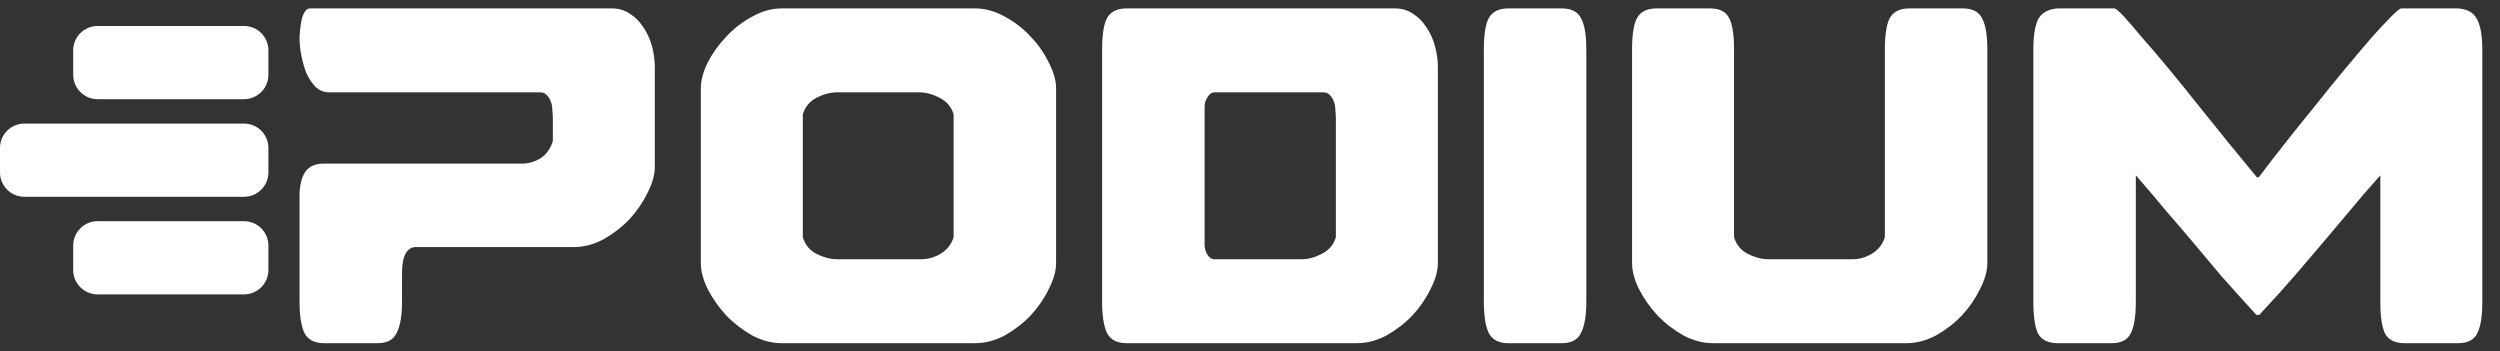 <svg width="121" height="17" viewBox="0 0 121 17" fill="none" xmlns="http://www.w3.org/2000/svg">
<rect x="0" y="0" width="121" height="17" fill="#333333" stroke="none"/>
<path d="M19.458 14.602C19.458 15.28 19.372 15.783 19.198 16.114C19.041 16.445 18.734 16.61 18.277 16.61H15.679C15.222 16.61 14.907 16.445 14.734 16.114C14.577 15.783 14.498 15.28 14.498 14.602V9.335C14.529 8.831 14.64 8.469 14.829 8.249C15.018 8.028 15.301 7.918 15.679 7.918H25.269C25.584 7.918 25.883 7.831 26.166 7.658C26.45 7.469 26.646 7.194 26.757 6.831V5.745C26.757 5.619 26.749 5.485 26.733 5.343C26.733 5.186 26.709 5.044 26.662 4.918C26.615 4.792 26.552 4.69 26.473 4.611C26.395 4.517 26.284 4.469 26.143 4.469H15.915C15.695 4.469 15.49 4.391 15.301 4.233C15.128 4.06 14.978 3.847 14.852 3.595C14.742 3.328 14.655 3.036 14.592 2.722C14.529 2.407 14.498 2.107 14.498 1.824C14.498 1.745 14.506 1.627 14.522 1.47C14.537 1.312 14.561 1.155 14.592 0.997C14.624 0.84 14.671 0.706 14.734 0.596C14.813 0.47 14.899 0.407 14.994 0.407H29.615C29.945 0.407 30.237 0.493 30.489 0.667C30.741 0.824 30.953 1.037 31.127 1.304C31.315 1.572 31.457 1.879 31.552 2.225C31.646 2.572 31.693 2.918 31.693 3.265V8.083C31.693 8.461 31.575 8.878 31.339 9.335C31.119 9.792 30.827 10.217 30.465 10.611C30.103 10.989 29.686 11.311 29.213 11.579C28.741 11.831 28.261 11.957 27.772 11.957H20.096C19.671 11.989 19.458 12.414 19.458 13.232V14.602Z" fill="white"/>
<path d="M51.115 4.28V12.736C51.115 13.114 50.997 13.532 50.761 13.988C50.541 14.445 50.249 14.87 49.887 15.264C49.525 15.642 49.108 15.964 48.635 16.232C48.163 16.484 47.682 16.61 47.194 16.61H37.841C37.353 16.61 36.872 16.484 36.4 16.232C35.928 15.964 35.51 15.642 35.148 15.264C34.786 14.87 34.487 14.445 34.251 13.988C34.03 13.532 33.92 13.114 33.92 12.736V4.28C33.92 3.903 34.03 3.485 34.251 3.029C34.487 2.572 34.786 2.155 35.148 1.777C35.51 1.383 35.928 1.06 36.4 0.808C36.872 0.541 37.353 0.407 37.841 0.407H47.194C47.682 0.407 48.163 0.541 48.635 0.808C49.108 1.06 49.525 1.383 49.887 1.777C50.249 2.155 50.541 2.572 50.761 3.029C50.997 3.485 51.115 3.903 51.115 4.28ZM44.502 4.469H40.51C40.195 4.469 39.864 4.556 39.518 4.729C39.187 4.902 38.967 5.17 38.856 5.532V11.485C38.967 11.847 39.187 12.114 39.518 12.288C39.864 12.461 40.195 12.547 40.51 12.547H44.596C44.911 12.547 45.218 12.461 45.517 12.288C45.832 12.099 46.045 11.831 46.155 11.485V5.532C46.045 5.17 45.816 4.902 45.47 4.729C45.139 4.556 44.817 4.469 44.502 4.469Z" fill="white"/>
<path d="M69.593 12.736C69.593 13.114 69.474 13.532 69.238 13.988C69.018 14.445 68.726 14.87 68.364 15.264C68.002 15.642 67.585 15.964 67.112 16.232C66.64 16.484 66.16 16.61 65.672 16.61H54.523C54.066 16.61 53.751 16.445 53.578 16.114C53.421 15.783 53.342 15.28 53.342 14.602V2.414C53.342 1.69 53.421 1.178 53.578 0.879C53.751 0.564 54.066 0.407 54.523 0.407H67.514C67.845 0.407 68.136 0.493 68.388 0.667C68.64 0.824 68.852 1.037 69.026 1.304C69.215 1.572 69.356 1.879 69.451 2.225C69.545 2.572 69.593 2.918 69.593 3.265V12.736ZM64.042 4.469H58.775C58.648 4.469 58.538 4.548 58.444 4.706C58.349 4.847 58.302 4.997 58.302 5.154V11.863C58.302 12.02 58.349 12.177 58.444 12.335C58.538 12.477 58.648 12.547 58.775 12.547H63.002C63.317 12.547 63.64 12.461 63.971 12.288C64.317 12.114 64.546 11.847 64.656 11.485V5.745C64.656 5.619 64.648 5.485 64.632 5.343C64.632 5.186 64.609 5.044 64.561 4.918C64.514 4.792 64.451 4.69 64.373 4.611C64.294 4.517 64.183 4.469 64.042 4.469Z" fill="white"/>
<path d="M76.778 14.602C76.778 15.28 76.692 15.783 76.519 16.114C76.361 16.445 76.054 16.61 75.597 16.61H72.999C72.543 16.61 72.228 16.445 72.054 16.114C71.897 15.783 71.818 15.28 71.818 14.602V2.414C71.818 1.69 71.897 1.178 72.054 0.879C72.228 0.564 72.543 0.407 72.999 0.407H75.597C76.054 0.407 76.361 0.564 76.519 0.879C76.692 1.178 76.778 1.69 76.778 2.414V14.602Z" fill="white"/>
<path d="M83.928 2.414V11.485C84.039 11.847 84.259 12.114 84.59 12.288C84.936 12.461 85.267 12.547 85.582 12.547H89.668C89.983 12.547 90.29 12.461 90.589 12.288C90.904 12.099 91.117 11.831 91.227 11.485V2.414C91.227 1.69 91.306 1.178 91.463 0.879C91.636 0.564 91.951 0.407 92.408 0.407H95.006C95.463 0.407 95.77 0.564 95.927 0.879C96.101 1.178 96.187 1.69 96.187 2.414V12.736C96.187 13.114 96.069 13.532 95.833 13.988C95.612 14.445 95.321 14.87 94.959 15.264C94.597 15.642 94.18 15.964 93.707 16.232C93.235 16.484 92.754 16.61 92.266 16.61H82.913C82.425 16.61 81.944 16.484 81.472 16.232C80.999 15.964 80.582 15.642 80.22 15.264C79.858 14.87 79.559 14.445 79.323 13.988C79.102 13.532 78.992 13.114 78.992 12.736V2.414C78.992 1.69 79.07 1.178 79.228 0.879C79.401 0.564 79.716 0.407 80.173 0.407H82.771C83.228 0.407 83.535 0.564 83.692 0.879C83.85 1.178 83.928 1.69 83.928 2.414Z" fill="white"/>
<path d="M99.595 0.407H102.335C102.398 0.407 102.547 0.533 102.783 0.785C103.02 1.037 103.319 1.383 103.681 1.824C104.059 2.249 104.476 2.737 104.933 3.288C105.39 3.84 105.862 4.422 106.35 5.036C106.838 5.635 107.326 6.241 107.815 6.855C108.318 7.469 108.791 8.044 109.232 8.579H109.326C109.704 8.075 110.129 7.524 110.602 6.926C111.074 6.328 111.554 5.729 112.043 5.131C112.531 4.517 113.011 3.926 113.483 3.359C113.956 2.792 114.381 2.288 114.759 1.848C115.153 1.407 115.475 1.06 115.727 0.808C115.995 0.541 116.16 0.407 116.223 0.407H118.963C119.42 0.438 119.727 0.611 119.884 0.926C120.058 1.241 120.144 1.737 120.144 2.414V14.602C120.144 15.327 120.058 15.846 119.884 16.161C119.727 16.46 119.42 16.61 118.963 16.61H116.389C115.932 16.61 115.617 16.46 115.444 16.161C115.286 15.846 115.208 15.327 115.208 14.602V8.485C114.657 9.099 114.168 9.666 113.743 10.185C113.318 10.689 112.893 11.193 112.468 11.697C112.043 12.201 111.586 12.736 111.098 13.303C110.61 13.87 110.027 14.516 109.35 15.24H109.208C108.547 14.516 107.972 13.878 107.484 13.327C107.011 12.76 106.563 12.225 106.138 11.721C105.712 11.217 105.279 10.713 104.838 10.209C104.413 9.689 103.925 9.115 103.374 8.485V14.602C103.374 15.327 103.287 15.846 103.114 16.161C102.957 16.46 102.65 16.61 102.193 16.61H99.595C99.138 16.61 98.823 16.46 98.65 16.161C98.493 15.846 98.414 15.327 98.414 14.602V2.414C98.414 1.737 98.493 1.241 98.65 0.926C98.823 0.611 99.138 0.438 99.595 0.407Z" fill="white"/>
<path d="M0 7.162C0 6.51 0.529 5.981 1.181 5.981H11.81C12.462 5.981 12.991 6.51 12.991 7.162V8.343C12.991 8.995 12.462 9.524 11.81 9.524H1.181C0.529 9.524 0 8.995 0 8.343V7.162Z" fill="white"/>
<path d="M3.543 11.886C3.543 11.234 4.072 10.705 4.724 10.705H11.81C12.462 10.705 12.991 11.234 12.991 11.886V13.067C12.991 13.719 12.462 14.248 11.81 14.248H4.724C4.072 14.248 3.543 13.719 3.543 13.067V11.886Z" fill="white"/>
<path d="M3.543 2.438C3.543 1.786 4.072 1.257 4.724 1.257H11.81C12.462 1.257 12.991 1.786 12.991 2.438V3.619C12.991 4.271 12.462 4.8 11.81 4.8H4.724C4.072 4.8 3.543 4.271 3.543 3.619V2.438Z" fill="white"/>
</svg>
